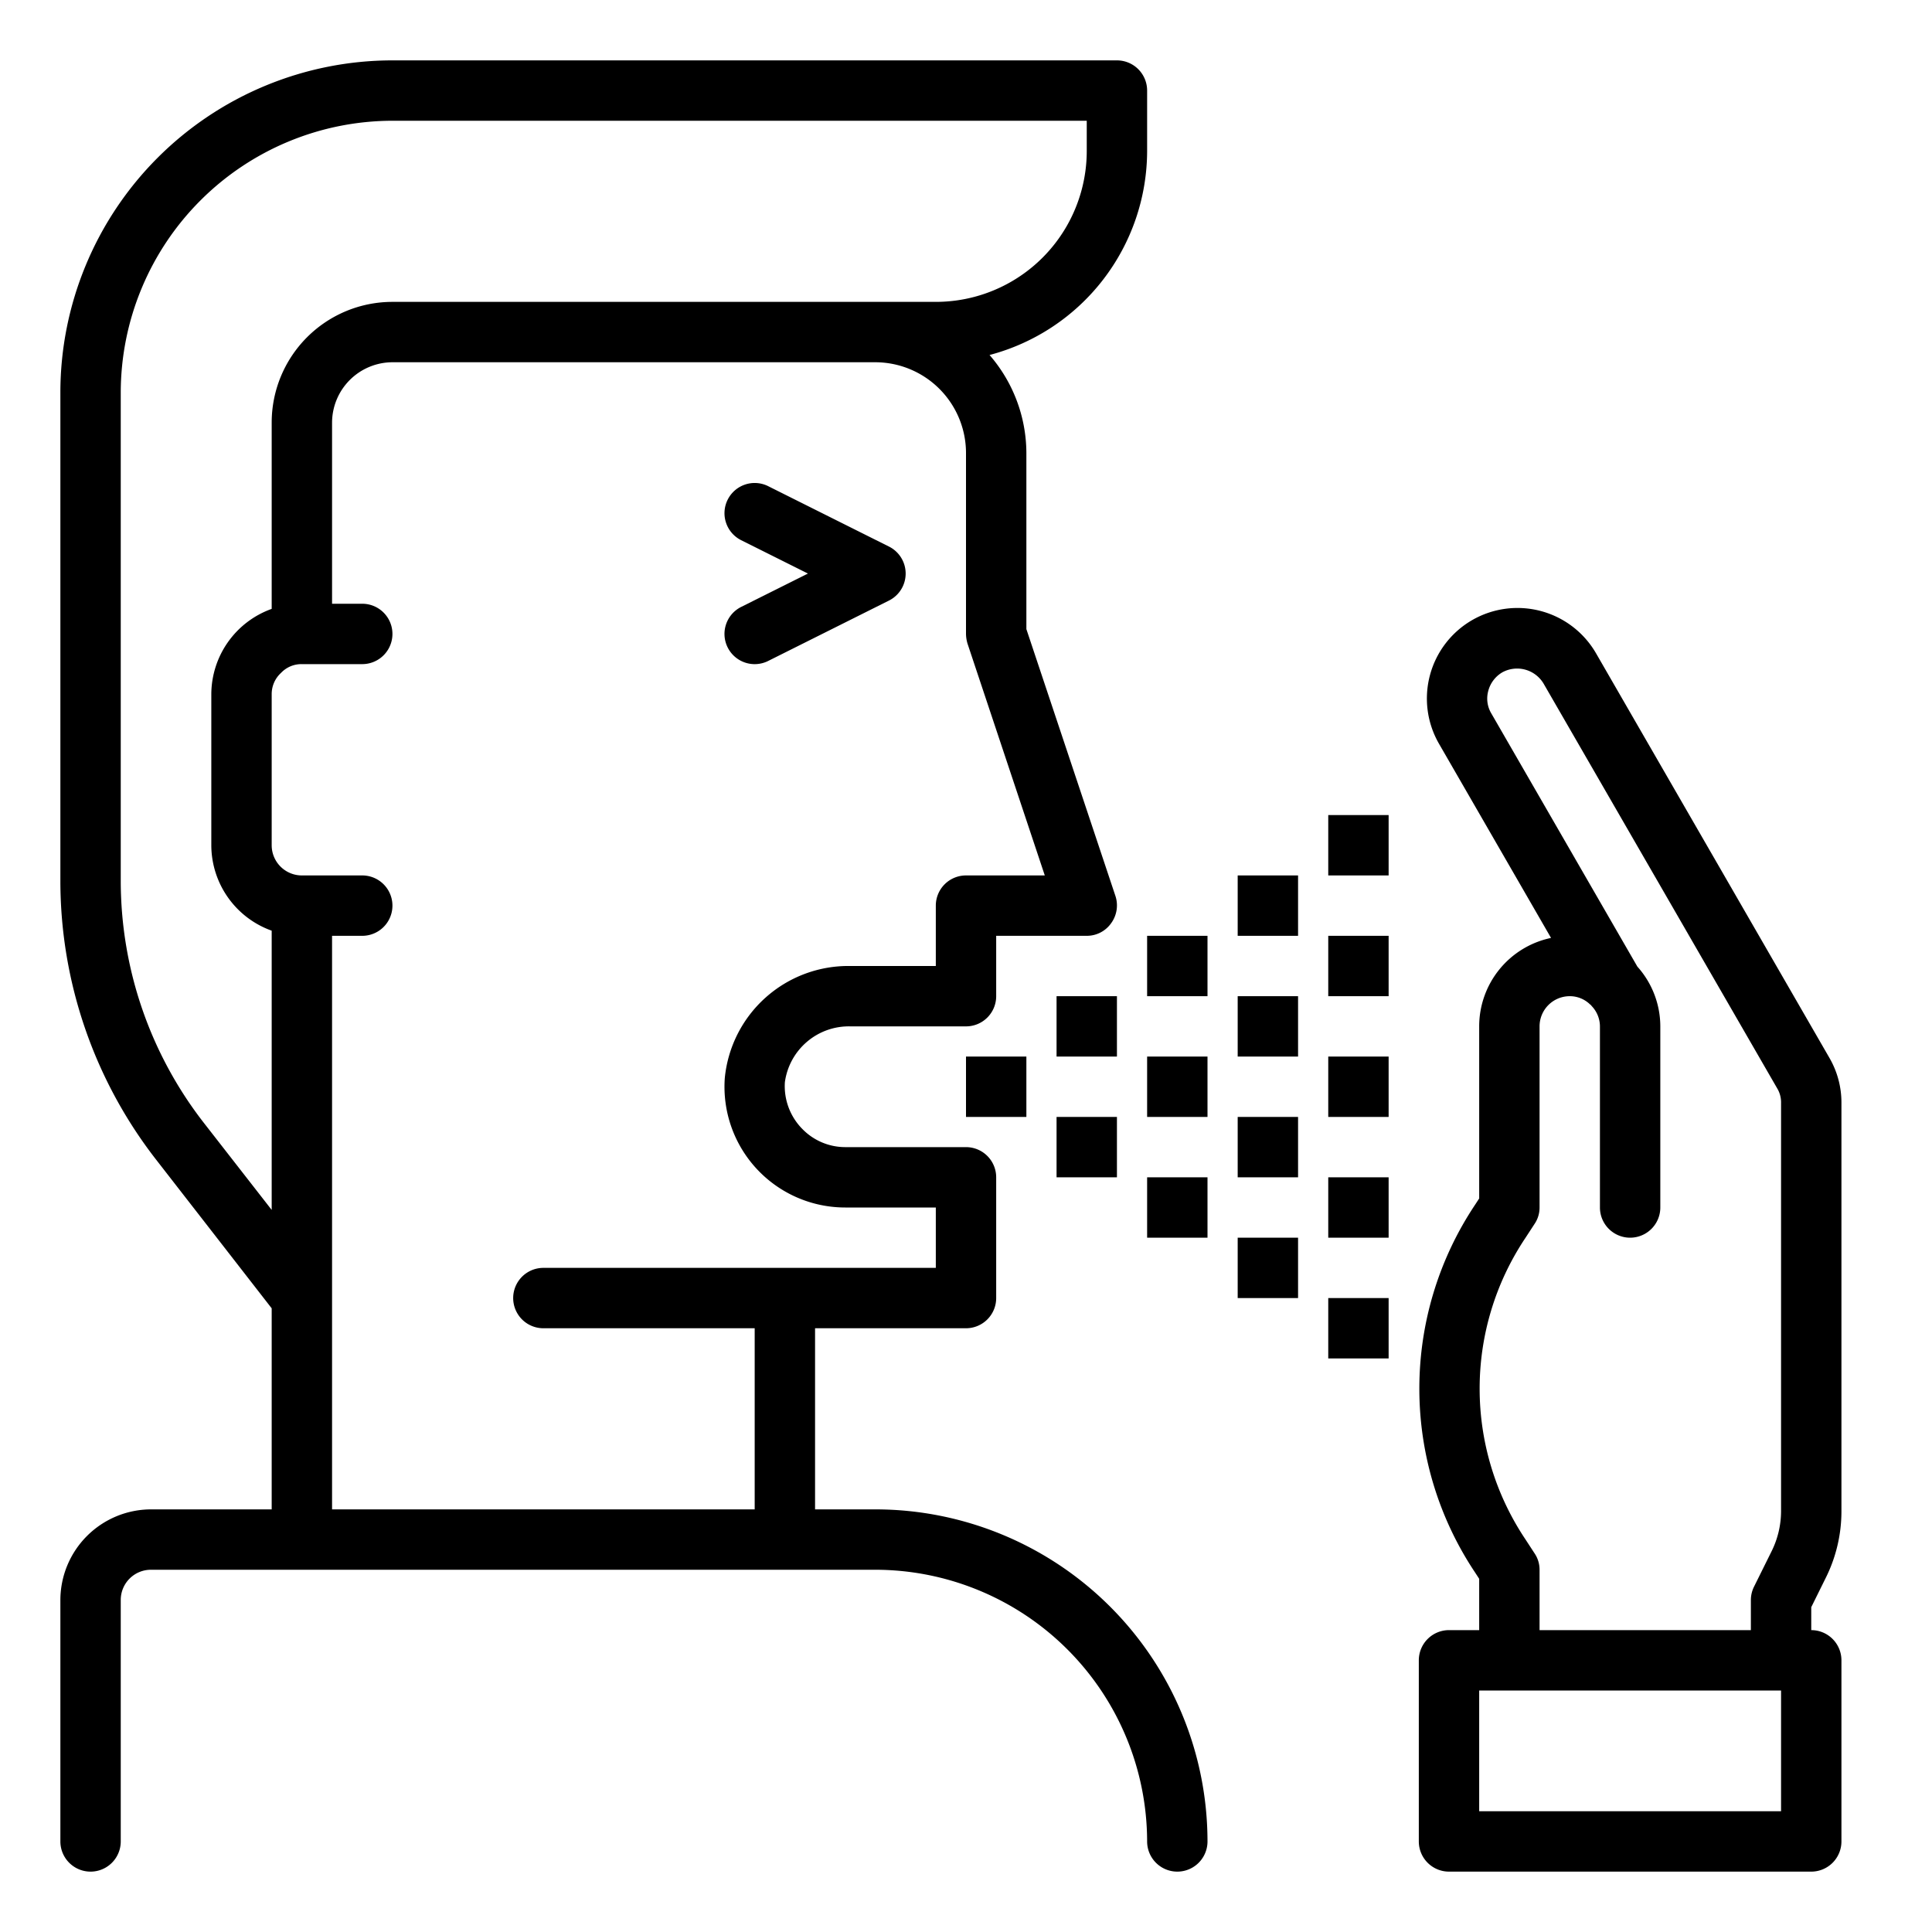 <?xml version="1.0" ?><svg viewBox="0 0 64 64" xmlns="http://www.w3.org/2000/svg"><g id="virus-covid19-corona-cough-breath"><path d="M24.105,21.447a1,1,0,0,0,1.342.448l4-2a1,1,0,0,0,0-1.79l-4-2a1,1,0,1,0-.894,1.79L26.764,19l-2.211,1.105A1,1,0,0,0,24.105,21.447Z"/><rect height="2" width="2" x="44" y="27"/><rect height="2" width="2" x="44" y="31"/><rect height="2" width="2" x="44" y="35"/><rect height="2" width="2" x="44" y="39"/><rect height="2" width="2" x="41" y="29"/><rect height="2" width="2" x="41" y="33"/><rect height="2" width="2" x="41" y="37"/><rect height="2" width="2" x="38" y="31"/><rect height="2" width="2" x="38" y="35"/><rect height="2" width="2" x="35" y="33"/><rect height="2" width="2" x="32" y="35"/><rect height="2" width="2" x="35" y="37"/><rect height="2" width="2" x="38" y="39"/><rect height="2" width="2" x="41" y="41"/><rect height="2" width="2" x="44" y="43"/><path d="M60.47,52.29A4.945,4.945,0,0,0,61,50.06V36.54a2.952,2.952,0,0,0-.4-1.5l-7.73-13.4a3.006,3.006,0,0,0-4.1-1.1,3,3,0,0,0-1.1,4.1l3.71,6.43A2.993,2.993,0,0,0,49,34v5.7l-.13.2a10.969,10.969,0,0,0,0,12.2l.13.2V54H48a1,1,0,0,0-1,1v6a1,1,0,0,0,1,1H60a1,1,0,0,0,1-1V55a1,1,0,0,0-1-1v-.76ZM59,60H49V56H59Zm0-9.94a3,3,0,0,1-.32,1.34l-.57,1.15A1,1,0,0,0,58,53v1H51V52a.967.967,0,0,0-.17-.55l-.3-.46a8.975,8.975,0,0,1,0-9.98l.3-.46A.967.967,0,0,0,51,40V34a1,1,0,0,1,1-1,.959.959,0,0,1,.68.28h.01c0,.01.03.03.03.04A.977.977,0,0,1,53,34v6a1,1,0,0,0,2,0V34a2.974,2.974,0,0,0-.76-1.98L49.4,23.63a.957.957,0,0,1-.1-.74,1.009,1.009,0,0,1,.47-.62,1.021,1.021,0,0,1,1.36.37l7.74,13.41a.9.9,0,0,1,.13.49Z"/><path d="M29,50H27V44h5a1,1,0,0,0,1-1V39a1,1,0,0,0-1-1H28a1.983,1.983,0,0,1-1.41-.59A2.018,2.018,0,0,1,26,35.85,2.139,2.139,0,0,1,28.17,34H32a1,1,0,0,0,1-1V31h3a.983.983,0,0,0,.81-.42,1,1,0,0,0,.14-.9L34,20.84V15a4.975,4.975,0,0,0-1.22-3.24A7.006,7.006,0,0,0,38,5V3a1,1,0,0,0-1-1H13A11.007,11.007,0,0,0,2,13V29.2a15.051,15.051,0,0,0,3.16,9.2L9,43.34V50H5a3.009,3.009,0,0,0-3,3v8a1,1,0,0,0,2,0V53a1,1,0,0,1,1-1H29a9.014,9.014,0,0,1,9,9,1,1,0,0,0,2,0A11.007,11.007,0,0,0,29,50ZM9,40.08l-2.26-2.9A13.069,13.069,0,0,1,4,29.2V13a9.014,9.014,0,0,1,9-9H36V5a5,5,0,0,1-5,5H13a4,4,0,0,0-4,4v6.17A3.014,3.014,0,0,0,7,23v5a3.014,3.014,0,0,0,2,2.83ZM18,42a1,1,0,0,0,0,2h7v6H11V31h1a1,1,0,0,0,0-2H10a1,1,0,0,1-1-1V23a.949.949,0,0,1,.31-.71A.928.928,0,0,1,10,22h2a1,1,0,0,0,0-2H11V14a2.006,2.006,0,0,1,2-2H29a3.009,3.009,0,0,1,3,3v6a1.185,1.185,0,0,0,.05.32L34.61,29H32a1,1,0,0,0-1,1v2H28.17a4.111,4.111,0,0,0-4.16,3.71A4,4,0,0,0,28,40h3v2Z"/></g></svg>